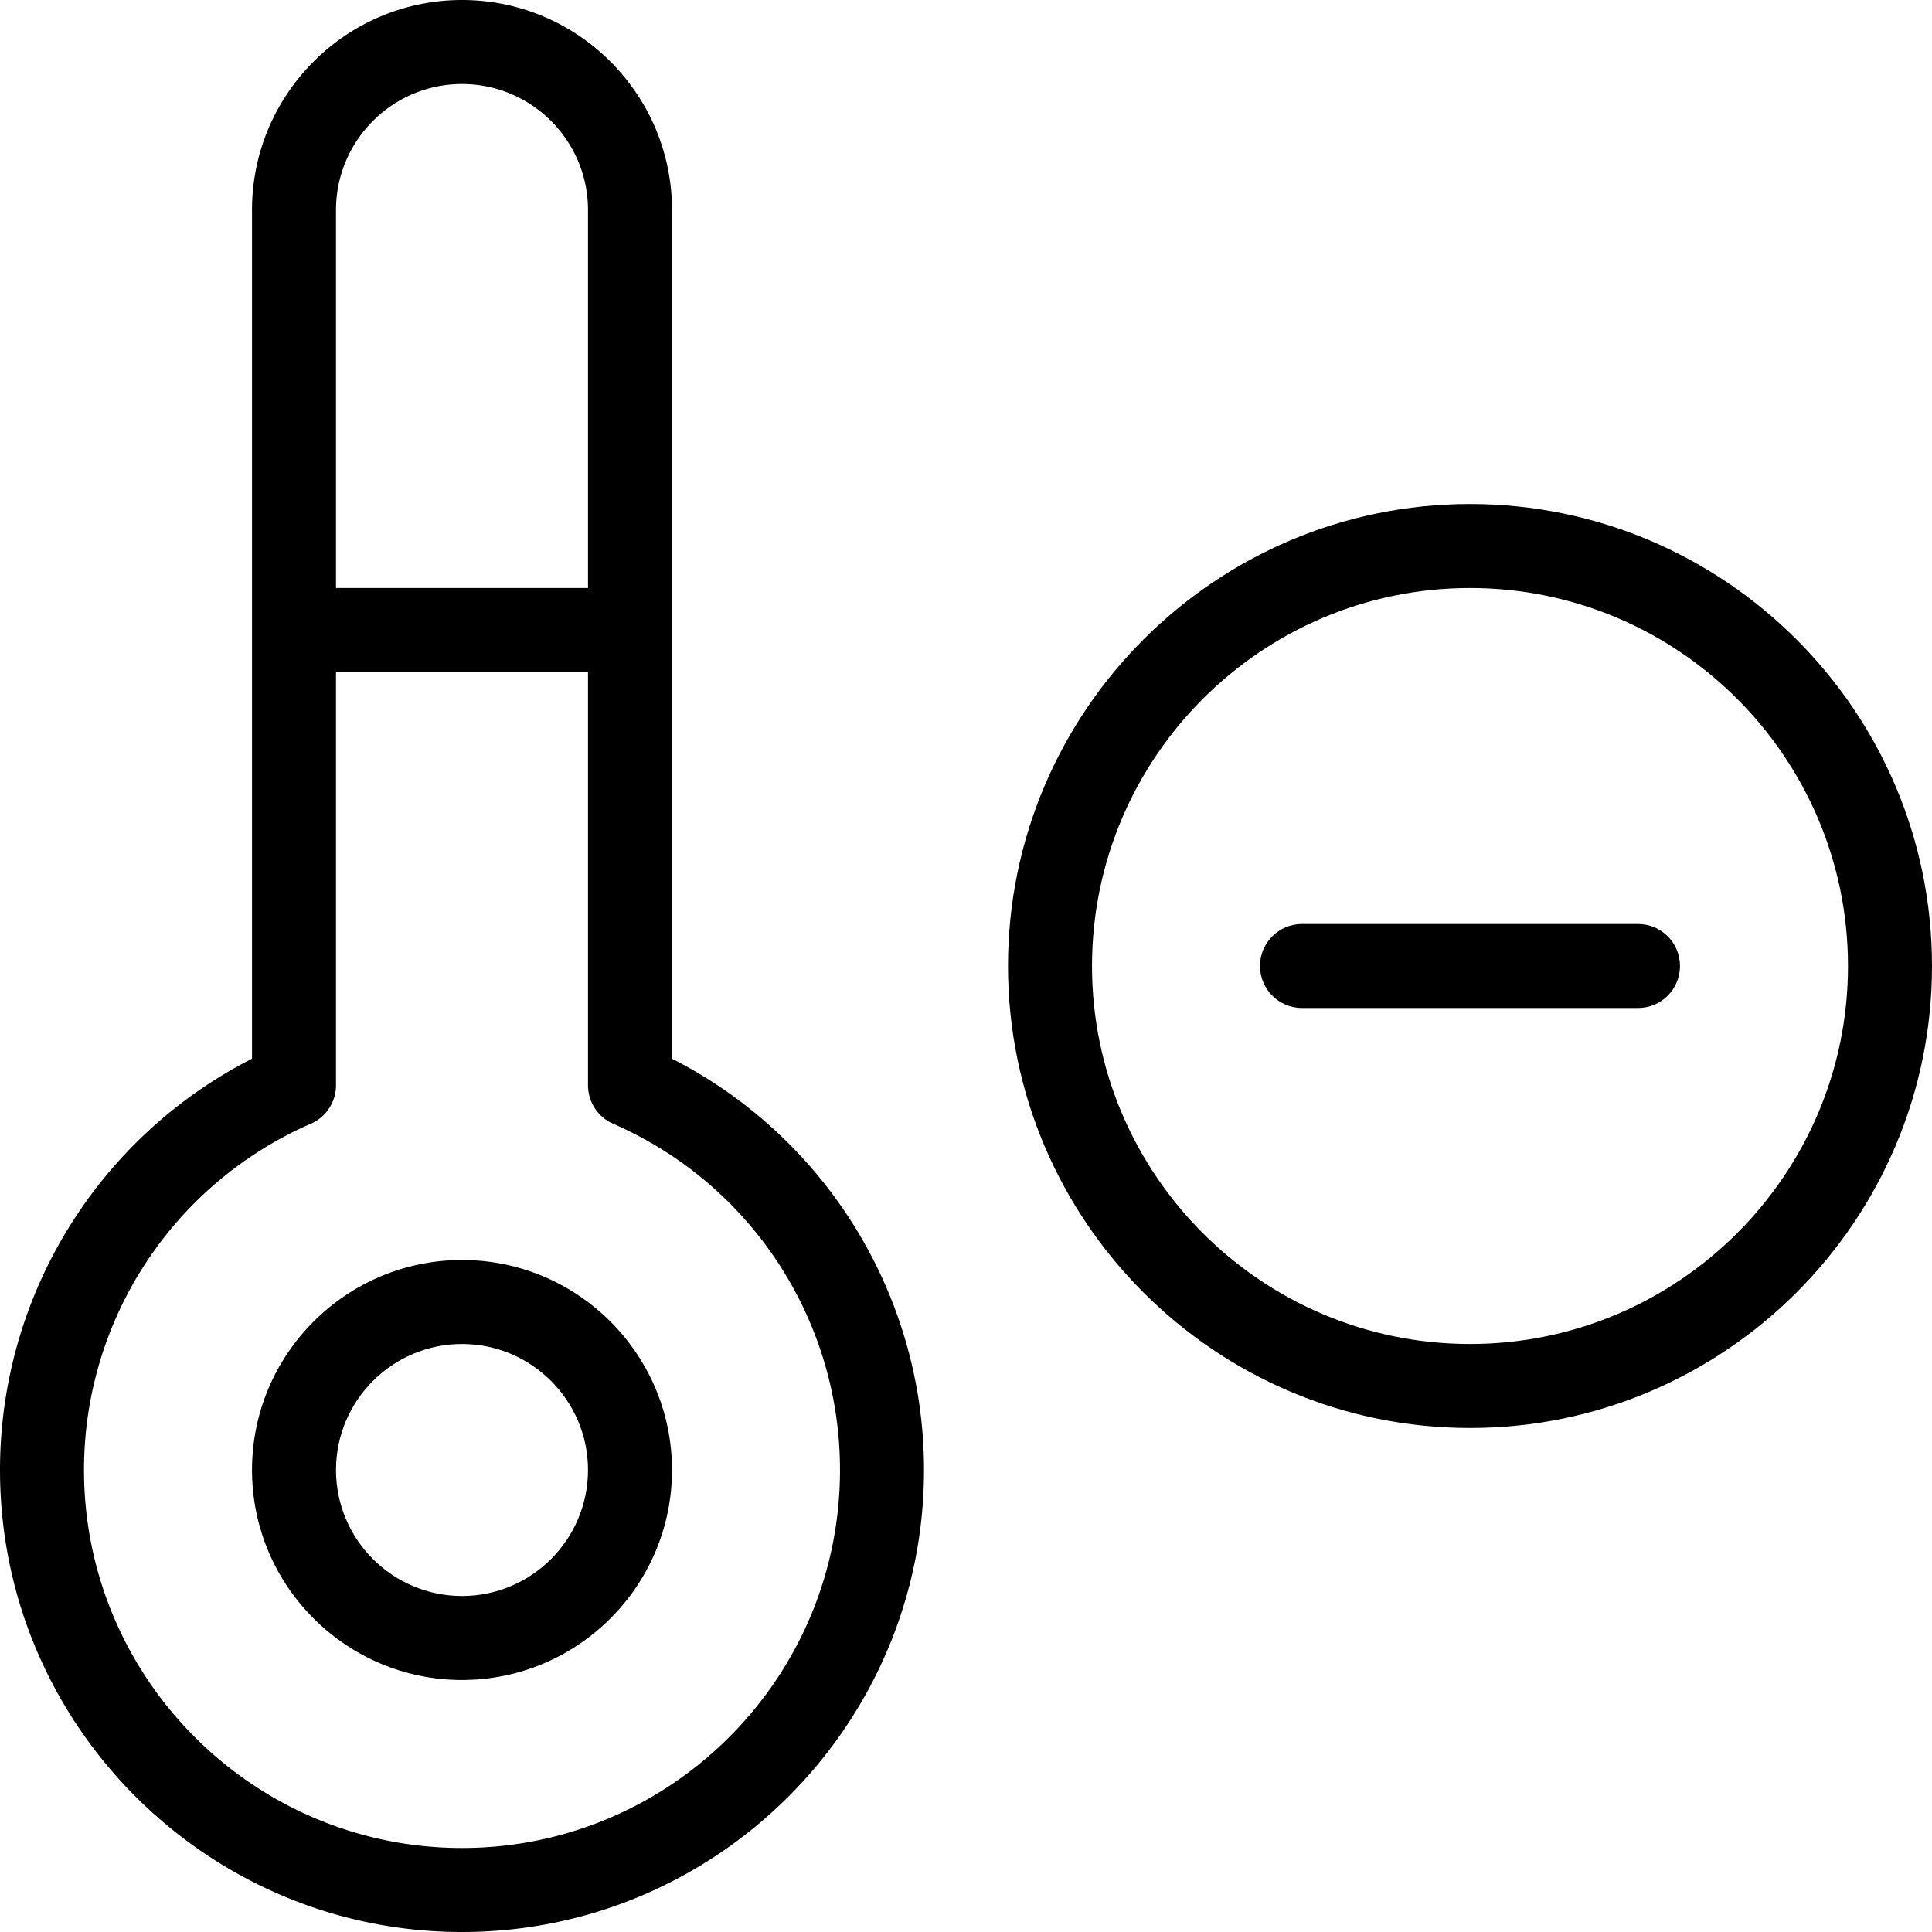 <svg xmlns="http://www.w3.org/2000/svg" viewBox="0 0 368 368" width="48" height="48"><path d="M128 201.656V40c0-22.056-17.944-40-40-40S48 17.944 48 40v161.656C18.672 216.608 0 246.8 0 280c0 48.52 39.48 88 88 88s88-39.48 88-88c0-33.2-18.672-63.392-48-78.344zM64 40c0-13.232 10.768-24 24-24s24 10.768 24 24v72H64V40zm24 312c-39.704 0-72-32.304-72-72 0-28.616 16.952-54.504 43.192-65.952A7.986 7.986 0 0064 206.72V128h48v78.72a8.006 8.006 0 004.808 7.336C143.048 225.504 160 251.384 160 280c0 39.696-32.296 72-72 72z"/><path d="M88 240c-22.056 0-40 17.944-40 40s17.944 40 40 40 40-17.944 40-40-17.944-40-40-40zm0 64c-13.232 0-24-10.768-24-24s10.768-24 24-24 24 10.768 24 24-10.768 24-24 24zM280 96c-48.52 0-88 39.48-88 88s39.48 88 88 88 88-39.48 88-88-39.48-88-88-88zm0 160c-39.704 0-72-32.304-72-72s32.296-72 72-72 72 32.304 72 72-32.296 72-72 72z"/><path d="M312 176h-64c-4.424 0-8 3.584-8 8s3.576 8 8 8h64c4.424 0 8-3.584 8-8s-3.576-8-8-8z"/></svg>